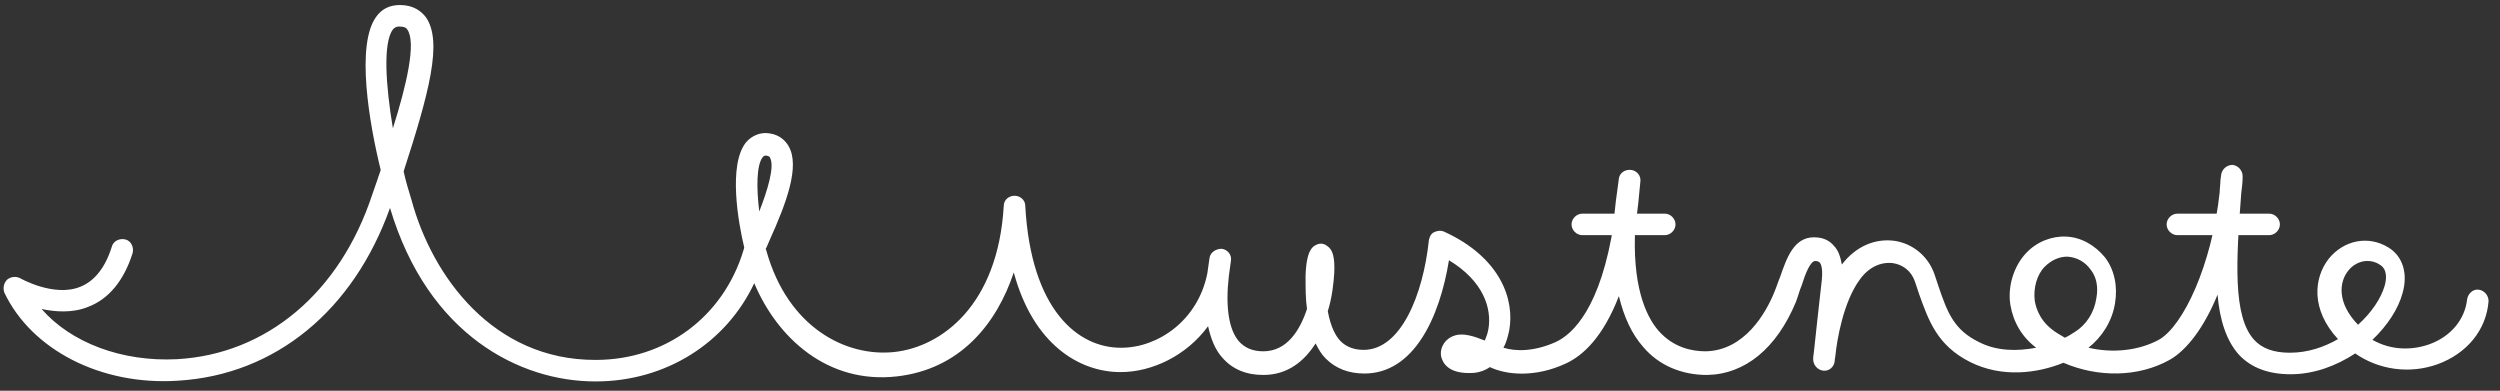 <?xml version="1.0" encoding="utf-8"?>
<!-- Generator: Adobe Illustrator 16.2.1, SVG Export Plug-In . SVG Version: 6.00 Build 0)  -->
<!DOCTYPE svg PUBLIC "-//W3C//DTD SVG 1.1//EN" "http://www.w3.org/Graphics/SVG/1.1/DTD/svg11.dtd">
<svg version="1.1" id="レイヤー_1" xmlns="http://www.w3.org/2000/svg" xmlns:xlink="http://www.w3.org/1999/xlink" x="0px"
	 y="0px" width="348.699px" height="54.5px" viewBox="0 0 348.699 54.5" enable-background="new 0 0 348.699 54.5"
	 xml:space="preserve">
<rect x="0" y="0" width="348.699" height="54.5" fill="#333333" stroke="none"/>
<g>
	<path fill="#FFFFFF" d="M83.1,53.2H83C72.6,53.2,59.7,46.8,54.4,29c-5.1,14.3-16,23.3-29.6,24.1C14.1,53.8,4.4,48.8,0.6,40.8
		C0.4,40.2,0.5,39.5,1,39c0.5-0.4,1.2-0.5,1.8-0.2c0,0,4.7,2.7,8.4,1.2c2-0.8,3.5-2.7,4.399-5.6c0.2-0.801,1.101-1.2,1.9-1
		c0.8,0.199,1.2,1.1,1,1.899c-1.2,3.8-3.3,6.4-6.2,7.5c-2.2,0.9-4.6,0.7-6.5,0.3c4.1,4.7,11.2,7.4,18.9,7
		C37.2,49.4,47.4,40.8,51.9,27.2l0.801-2.3c0.1-0.4,0.3-0.8,0.399-1.2c-1.6-6.5-3.5-17.5-0.6-21.4c0.8-1.1,1.899-1.6,3.3-1.6
		c1.9,0,3,0.9,3.6,1.7c2.4,3.4,0.4,10.7-3.1,21.5c0.3,1.4,0.7,2.7,1.1,4C60.3,38.6,68.8,50.2,83,50.2h0.1c9.7,0,17.8-6,20.601-15.3
		c0-0.101,0.1-0.2,0.1-0.4c-0.8-3.3-2.3-11.6,0.3-14.7c0.8-0.9,2-1.4,3.2-1.2c1.5,0.2,2.3,1.1,2.7,1.8c1.6,2.8-0.3,7.9-2.7,13.2
		c-0.2,0.4-0.3,0.801-0.5,1.101c0,0.1,0.1,0.2,0.1,0.3c3,10.7,11.101,14.8,17.801,14.1c6.6-0.699,14.5-6.5,15.3-20.399
		c0-0.8,0.7-1.4,1.5-1.4l0,0c0.8,0,1.5,0.601,1.5,1.4c0.8,14.6,7.399,19.8,13.3,19.8h0.1c5.101,0,10.7-3.8,12-10.4
		C168.5,37.4,168.6,36.7,168.7,36c0.1-0.8,0.899-1.3,1.699-1.3c0.801,0.1,1.4,0.8,1.301,1.6c-0.101,0.8-0.2,1.5-0.301,2.2
		c-0.5,4.3,0,7.5,1.4,9.1c0.8,0.9,1.9,1.4,3.4,1.4c3.3,0,5.1-2.9,6.1-5.9c-0.2-1.399-0.2-2.899-0.2-4.6c0.101-3.6,1-4.1,1.4-4.3
		c0.5-0.3,1.1-0.3,1.6,0.1c0.8,0.5,1.101,1.601,1,3.8c-0.1,1.5-0.3,3.4-0.899,5.301c0.399,2.199,1.1,3.5,1.8,4.199
		c0.8,0.801,1.899,1.2,3.2,1.2c5.199,0,8.3-7.7,9.1-15.3c0.1-0.5,0.3-0.9,0.7-1.1C200.4,32.2,200.9,32.1,201.4,32.3
		c7.9,3.601,9.9,9.5,9.101,13.8c-0.2,0.9-0.4,1.7-0.8,2.4c1.6,0.5,4.199,0.6,7.3-0.8c2.399-1.101,6.3-4.8,8.1-16.601
		c0.101-2,0.4-4,0.7-6.2c0.1-0.8,0.9-1.3,1.7-1.2c0.8,0.1,1.399,0.8,1.3,1.6c-0.2,2.2-0.4,4.3-0.7,6.101
		c-0.5,8.3,1.4,12.6,3.2,14.699c2.1,2.4,4.7,2.9,6.6,2.9c5.4-0.1,8.4-5.3,9.601-8.3c0.3-0.7,0.5-1.4,0.8-2.101
		c0.9-2.6,1.9-5.5,4.7-5.5c1.5,0,2.3,0.601,2.8,1.2c0.6,0.601,0.9,1.5,1.1,2.601c1.9-2.5,4.601-3.7,7.4-3.301
		c2.5,0.4,4.6,2.101,5.5,4.601c0.2,0.6,0.4,1.2,0.6,1.8c1.2,3.5,2.101,6,5.601,7.7c2.5,1.3,5.399,1.3,8,0.8c-2-1.5-3.2-3.6-3.601-6
		c-0.399-2.6,0.5-5.4,2.2-7.2c1.5-1.6,3.601-2.399,5.601-2.3c2.1,0.1,4,1.2,5.399,2.9c1.3,1.699,1.8,4,1.4,6.399
		c-0.4,2.5-1.8,4.7-3.7,6.2c3.4,0.8,7,0.4,9.8-1.1c3.4-1.9,7.4-10.4,8.5-20.601c0-0.5,0.1-1.1,0.1-1.6l0.101-0.8
		c0.1-0.8,0.8-1.4,1.6-1.4c0.8,0.1,1.4,0.8,1.4,1.6c0,0.8-0.101,1.6-0.2,2.4c-0.7,9.3-1.2,17.1,1.8,20.4c1.101,1.199,2.7,1.8,5,1.8
		l0,0c2.5,0,4.8-0.8,6.7-1.9c-3.8-4.1-3.4-8.5-1.3-11.2c2.1-2.6,5.5-3.3,8.3-1.6c2,1.2,2.8,3.6,2,6.4c-0.6,2.199-2.1,4.5-4.2,6.5
		c2.8,1.6,5.8,1.399,8,0.6c3-1.1,4.9-3.5,5.2-6.2c0.1-0.8,0.8-1.5,1.6-1.399c0.801,0.1,1.4,0.8,1.4,1.6c-0.3,4-3,7.3-7.1,8.8
		c-3.9,1.4-8.2,0.8-11.5-1.5c-2.601,1.7-5.7,2.9-9,2.9l0,0c-3.101,0-5.5-0.9-7.2-2.7c-1.8-2-2.7-4.9-3-8.4
		c-1.8,4.4-4.2,7.7-6.7,9.101c-4.3,2.399-9.899,2.5-14.8,0.399c-3.7,1.5-8.6,2.101-13-0.1c-4.6-2.3-5.8-5.8-7.1-9.4
		c-0.2-0.6-0.4-1.199-0.601-1.8c-0.5-1.5-1.7-2.399-3.1-2.6c-1.7-0.2-3.4,0.6-4.601,2.3c-2.3,3.1-3.2,8.5-3.399,10.6
		C255.9,50.1,255.9,50.4,255.9,50.4c-0.1,0.8-0.8,1.399-1.6,1.3c-0.8-0.101-1.4-0.8-1.4-1.601c0-0.1,0-0.399,0.101-1
		c0.2-2.1,0.8-7.199,1.1-10c0.2-1.899-0.2-2.399-0.3-2.5c0,0-0.2-0.199-0.6-0.199c-0.7,0-1.4,1.8-1.9,3.399
		c-0.3,0.7-0.5,1.5-0.8,2.3c-2.7,6.5-7.101,10.101-12.4,10.2c-3.5,0-6.7-1.3-8.899-3.899c-1.601-1.801-2.7-4.2-3.4-7.101
		c-2.2,5.7-5,8.3-7.4,9.4c-4.3,2-8.3,1.6-10.6,0.5c-0.7,0.5-1.4,0.7-2.1,0.8c-3.801,0.3-4.5-1.5-4.7-2.3c-0.2-1.3,0.6-2.5,1.899-2.9
		c1.2-0.399,2.7,0.101,4.2,0.7c0.2-0.5,0.4-1,0.5-1.6c0.5-2.9-0.7-6.7-5.5-9.601c-1.3,8-4.899,15.8-11.8,15.8
		c-2.2,0-4-0.699-5.4-2.1c-0.6-0.6-1-1.3-1.399-2.1c-1.601,2.5-3.9,4.399-7.3,4.399c-2.4,0-4.301-0.8-5.7-2.399
		c-1-1.101-1.601-2.601-2-4.4c-3,4.1-7.8,6.4-12.2,6.4c-5.8,0-12.2-3.9-14.9-13.9c-2.399,7.2-7.5,13.5-16.3,14.5
		c-9.7,1.1-16.7-5.4-19.899-13C101.3,47.8,92.9,53.2,83.1,53.2z M288.3,35.8c-1.1,0-2.2,0.5-3.1,1.4c-1.101,1.1-1.601,3-1.4,4.7
		c0.2,1.3,0.9,3.199,3.2,4.6c0.3,0.2,0.7,0.4,1,0.6c0.5-0.199,0.899-0.5,1.399-0.8c1.601-1,2.7-2.7,3-4.7c0.301-1.6,0-3-0.8-4
		c-0.8-1.1-1.899-1.699-3.2-1.8H288.3z M330.199,36.4c-1.1,0-2.1,0.6-2.699,1.399c-1.2,1.5-1.601,4.4,1.399,7.5
		c1.9-1.7,3.2-3.7,3.7-5.399c0.3-1,0.4-2.4-0.7-3C331.3,36.5,330.699,36.4,330.199,36.4z M106.8,21.7c-0.2,0-0.3,0.1-0.4,0.2
		c-0.899,1.1-0.899,4.3-0.5,7.6c1.101-2.8,2.2-6.3,1.5-7.5c0-0.1-0.1-0.2-0.5-0.3H106.8z M55.7,3.7c-0.4,0-0.601,0.1-0.9,0.4
		c-1.4,1.9-1,7.8,0,13.8c1.9-6,3.3-12,2-13.8C56.7,3.9,56.4,3.7,55.7,3.7z"/>
	<path fill="#FFFFFF" d="M232.2,32.8h-11.5c-0.801,0-1.5-0.7-1.5-1.5s0.699-1.5,1.5-1.5h11.5c0.8,0,1.5,0.7,1.5,1.5
		S233,32.8,232.2,32.8z"/>
	<path fill="#FFFFFF" d="M316.5,32.8h-12.8c-0.801,0-1.5-0.7-1.5-1.5s0.699-1.5,1.5-1.5h12.8c0.8,0,1.5,0.7,1.5,1.5
		S317.3,32.8,316.5,32.8z"/>
</g>
</svg>
